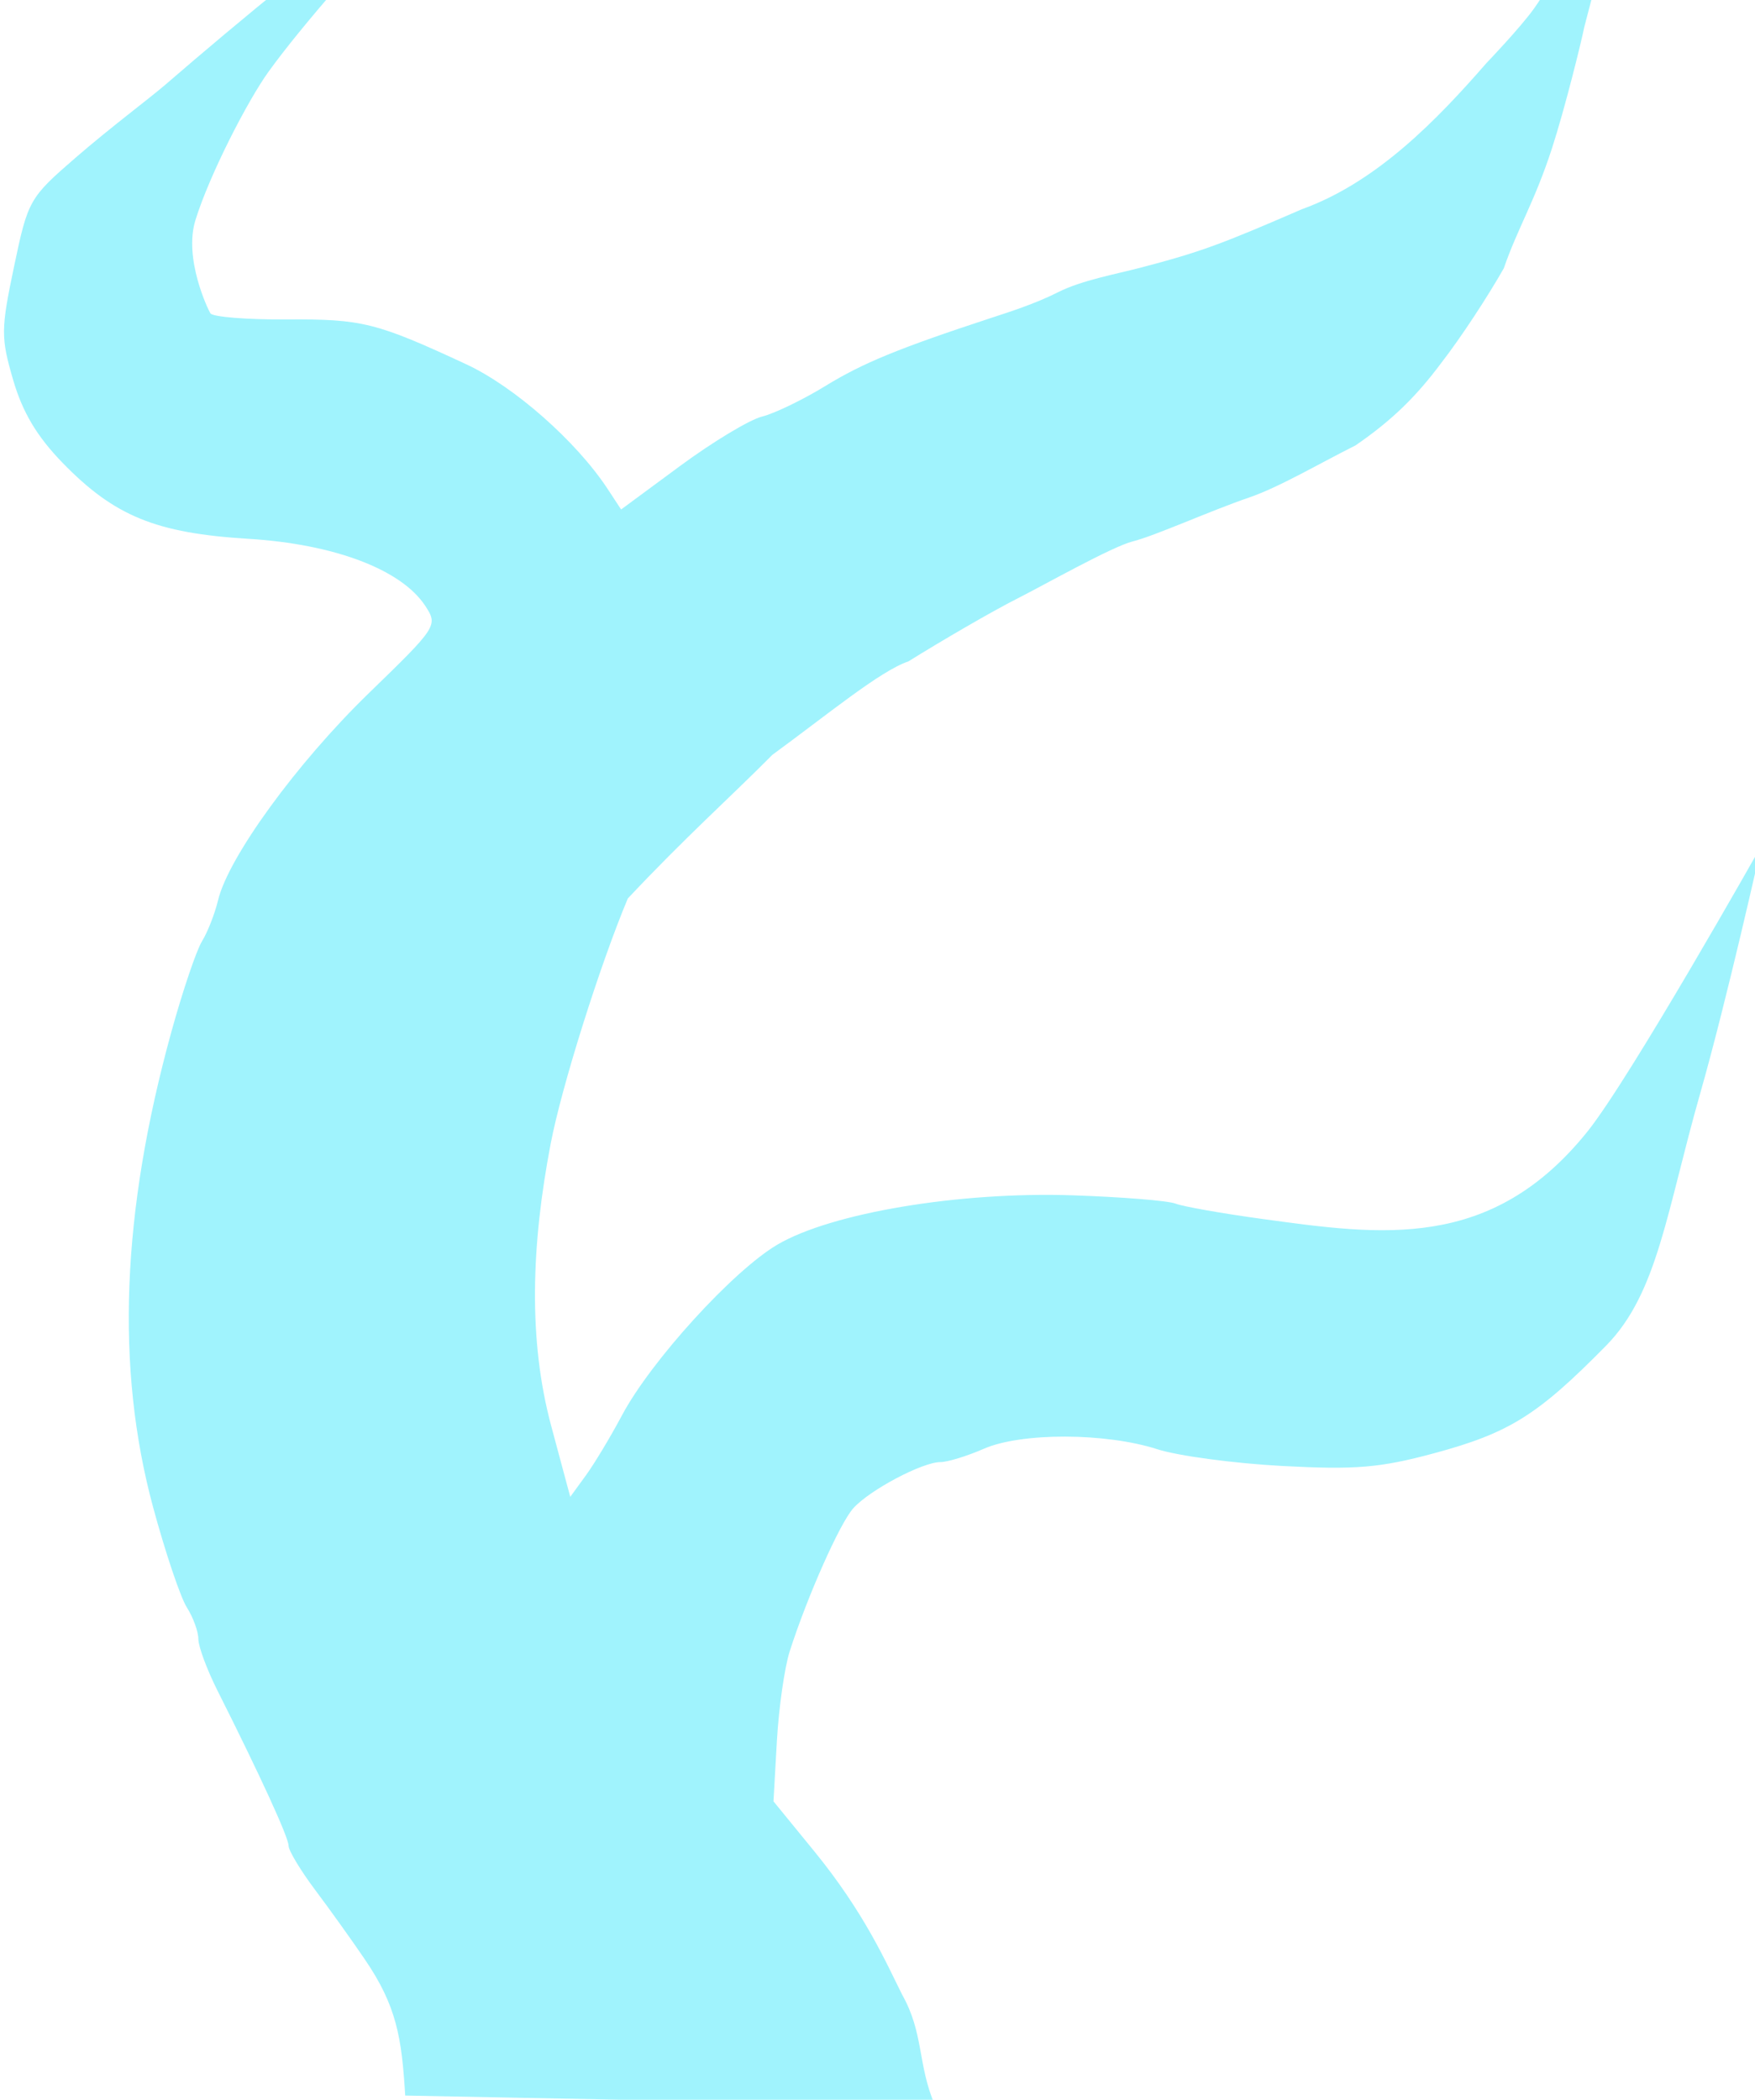 <?xml version="1.0" encoding="UTF-8" standalone="no"?>
<!-- Created with Inkscape (http://www.inkscape.org/) -->

<svg
   xmlns:dc="http://purl.org/dc/elements/1.1/"
   xmlns:cc="http://creativecommons.org/ns#"
   xmlns:rdf="http://www.w3.org/1999/02/22-rdf-syntax-ns#"
   xmlns:svg="http://www.w3.org/2000/svg"
   xmlns="http://www.w3.org/2000/svg"
   xmlns:sodipodi="http://sodipodi.sourceforge.net/DTD/sodipodi-0.dtd"
   xmlns:inkscape="http://www.inkscape.org/namespaces/inkscape"
   version="1.1"
   id="svg199"
   width="285.333"
   height="341.333"
   viewBox="0 0 285.333 341.333"
   sodipodi:docname="fractal17.svg"
   inkscape:version="0.92.4 (5da689c313, 2019-01-14)">
  <defs
     id="defs203" />
  <sodipodi:namedview
     pagecolor="#ffffff"
     bordercolor="#666666"
     borderopacity="1"
     objecttolerance="10"
     gridtolerance="10"
     guidetolerance="10"
     inkscape:pageopacity="0"
     inkscape:pageshadow="2"
     inkscape:window-width="1920"
     inkscape:window-height="1017"
     id="namedview201"
     showgrid="false"
     inkscape:zoom="1.9555921"
     inkscape:cx="140.31447"
     inkscape:cy="166.76803"
     inkscape:window-x="-8"
     inkscape:window-y="-8"
     inkscape:window-maximized="1"
     inkscape:current-layer="svg199" />
  <path
     style="fill:#a0f3fd;stroke-width:1.333"
     d="m 59.258,318.426 c -2.022,-2.978 -5.626,-8.012 -8.01,-11.188 -2.383,-3.175 -4.333,-6.417 -4.333,-7.203 0,-1.35 -4.595,-11.374 -11.557,-25.213 -1.71,-3.399 -3.109,-7.17 -3.109,-8.38 0,-1.21 -0.845,-3.529 -1.877,-5.153 -1.032,-1.624 -3.5,-8.953 -5.483,-16.286 -6.119,-22.628 -5.142,-47.889 2.991,-77.333 1.823,-6.6 4.057,-13.2 4.964,-14.667 0.907,-1.467 2.081,-4.467 2.609,-6.667 1.685,-7.019 12.829,-22.323 24.495,-33.638 11.157,-10.821 11.282,-11.015 9.189,-14.211 -3.87,-5.906 -14.789,-10.044 -28.764,-10.899 -15.011,-0.919 -21.777,-3.686 -30.199,-12.351 -4.16,-4.28 -6.507,-8.214 -8.037,-13.473 -2.01,-6.908 -2,-8.2 0.149,-18.447 2.26,-10.779 2.477,-11.163 9.989,-17.671 5.814,-5.036 11.913,-9.551 14.717,-11.971 C 39.042,3.275 53.123,-8.371 73.82,-23.981 58.153,-5.898 49.426,3.701 43.689,11.616 c -3.368,4.647 -9.599,16.702 -11.91,24.152 -1.951,6.289 2.061,14.574 2.426,15.164 0.365,0.591 5.988,1.04 12.496,0.998 12.169,-0.079 14.496,0.504 29.096,7.282 7.818,3.63 17.93,12.548 23.015,20.3 l 2.169,3.307 9.615,-7.092 c 5.288,-3.901 11.273,-7.505 13.3,-8.009 2.027,-0.504 6.663,-2.744 10.302,-4.977 6.065,-3.723 11.941,-6.136 26.85,-11.029 3.006,-0.987 7.258,-2.327 11.011,-4.229 3.753,-1.902 9.348,-2.916 13.371,-3.969 9.862,-2.582 13.109,-3.816 26.233,-9.502 12.265,-4.419 22.096,-14.682 30.012,-23.763 0,0 5.467,-5.69 7.75,-8.89 3.77,-5.284 9.716,-16.875 9.716,-16.875 l 7.159,-13.551 -8.726,33.481 c -0.475,2.383 -3.143,13.214 -5.248,19.693 -2.853,8.781 -5.575,12.959 -7.83,19.498 -2.517,4.442 -6.902,11.188 -10.224,15.463 -3.967,5.312 -7.89,9.219 -13.888,13.335 -6.036,3.023 -12.363,6.78 -17.354,8.491 -6.303,2.161 -15.217,6.197 -18.854,7.112 -3.41,0.859 -14.499,7.134 -18.707,9.258 -4.207,2.124 -12.425,6.915 -17.778,10.25 -4.586,1.545 -13.194,8.672 -22.112,15.185 -6.93,6.986 -14.09,13.333 -23.507,23.355 -4.475,10.655 -10.748,30.499 -12.54,39.857 -3.167,16.539 -3.666,31.931 0.087,45.895 l 3.095,11.518 2.524,-3.465 c 1.388,-1.906 4.034,-6.305 5.879,-9.775 4.708,-8.855 18.095,-23.554 25.294,-27.772 8.801,-5.158 29.536,-8.618 47.971,-8.005 7.993,0.266 15.524,0.873 16.736,1.349 1.212,0.476 7.617,1.606 14.234,2.512 19.222,2.629 37.087,5.254 52.724,-14.207 6.976,-8.683 28.281,-46.471 28.281,-46.471 0,0 -5.544,24.876 -9.937,40.265 -5.461,19.127 -6.897,32.449 -15.267,40.961 -11.147,11.337 -15.769,14.228 -28.029,17.531 -8.767,2.362 -12.755,2.695 -24.667,2.057 -7.815,-0.418 -16.936,-1.639 -20.269,-2.713 -8.412,-2.71 -22.122,-2.751 -28.23,-0.084 -2.726,1.191 -5.9,2.165 -7.053,2.165 -2.946,0 -11.563,4.569 -14.19,7.525 -2.203,2.478 -7.452,14.294 -10.32,23.234 -0.84,2.617 -1.778,9.175 -2.084,14.573 l -0.558,9.815 6.611,8.093 c 8.199,10.037 11.684,18.087 14.296,23.306 3.579,6.361 2.477,11.265 5.325,17.965 l -33.592,-0.511 -52.512,-1.023 c -0.566,-9.422 -1.393,-14.599 -6.621,-22.22 z"
     id="path209"
     inkscape:connector-curvature="0"
     sodipodi:nodetypes="ccscsssssssssssssscssccssccccccscsscccscccssscccssccscscsccssccscsccccsccccc" />
</svg>
